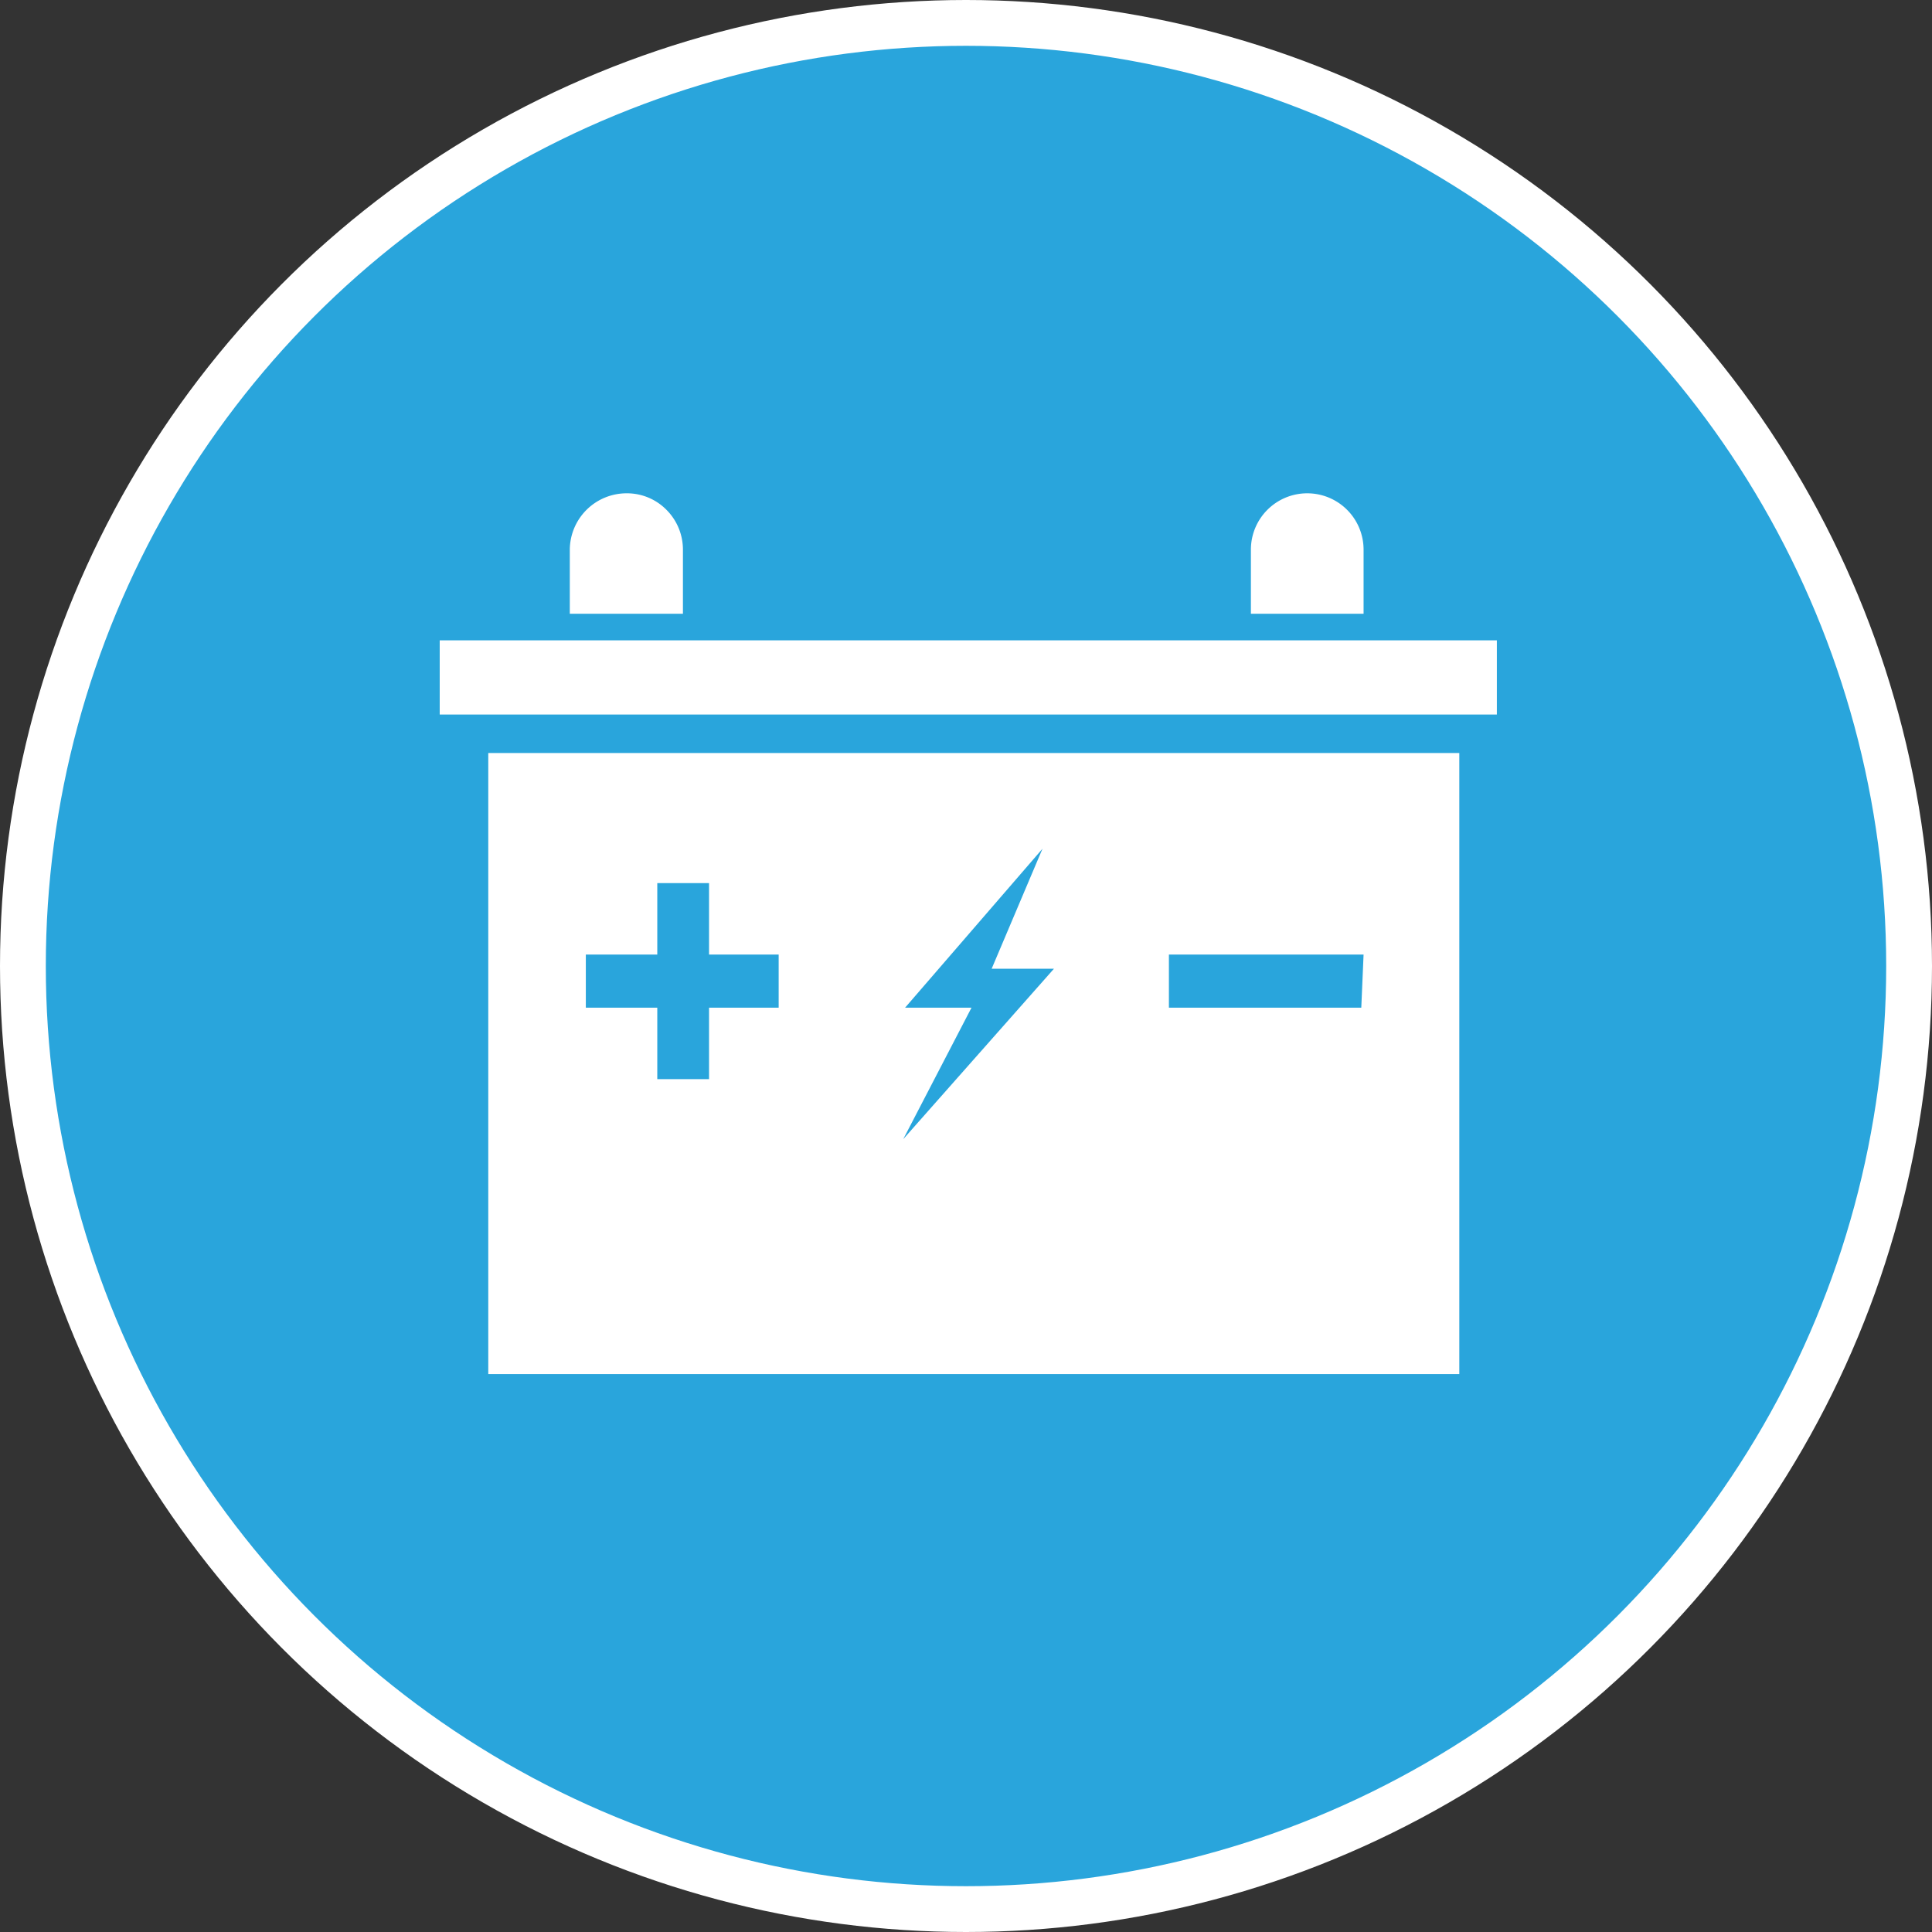 <svg xmlns="http://www.w3.org/2000/svg" viewBox="0 0 42.18 42.18"><rect x="0" y="0" width="42.18" height="42.18" fill="#333333" stroke="none"/><defs><style>.cls-1{fill:#29a5dc;stroke:#fff;stroke-miterlimit:10;}.cls-2{fill:#fff;}</style></defs><title>power-off</title><g id="Слой_2" data-name="Слой 2"><g id="Контейнер"><g id="Спектр_услуг" data-name="Спектр услуг"><g id="Питание"><circle class="cls-1" cx="21.09" cy="21.09" r="20.59"/><path class="cls-2" d="M10.66,16.44V30h21.2V16.44ZM17,22H15.48v1.56H14.35V22H12.79V20.84h1.56V19.28h1.13v1.56H17Zm2.72,2.87L21.21,22H19.76l3-3.47-1.11,2.62,1.36,0Zm10-2.87H25.52V20.84h4.25Z"/><rect class="cls-2" x="9.6" y="13.98" width="23.08" height="1.62"/><path class="cls-2" d="M14.91,12v1.4H12.44V12a1.24,1.24,0,0,1,1.24-1.23,1.21,1.21,0,0,1,.87.36A1.23,1.23,0,0,1,14.91,12Z"/><path class="cls-2" d="M29.77,12v1.4H27.31V12a1.23,1.23,0,0,1,1.23-1.23A1.23,1.23,0,0,1,29.77,12Z"/></g></g></g></g></svg>